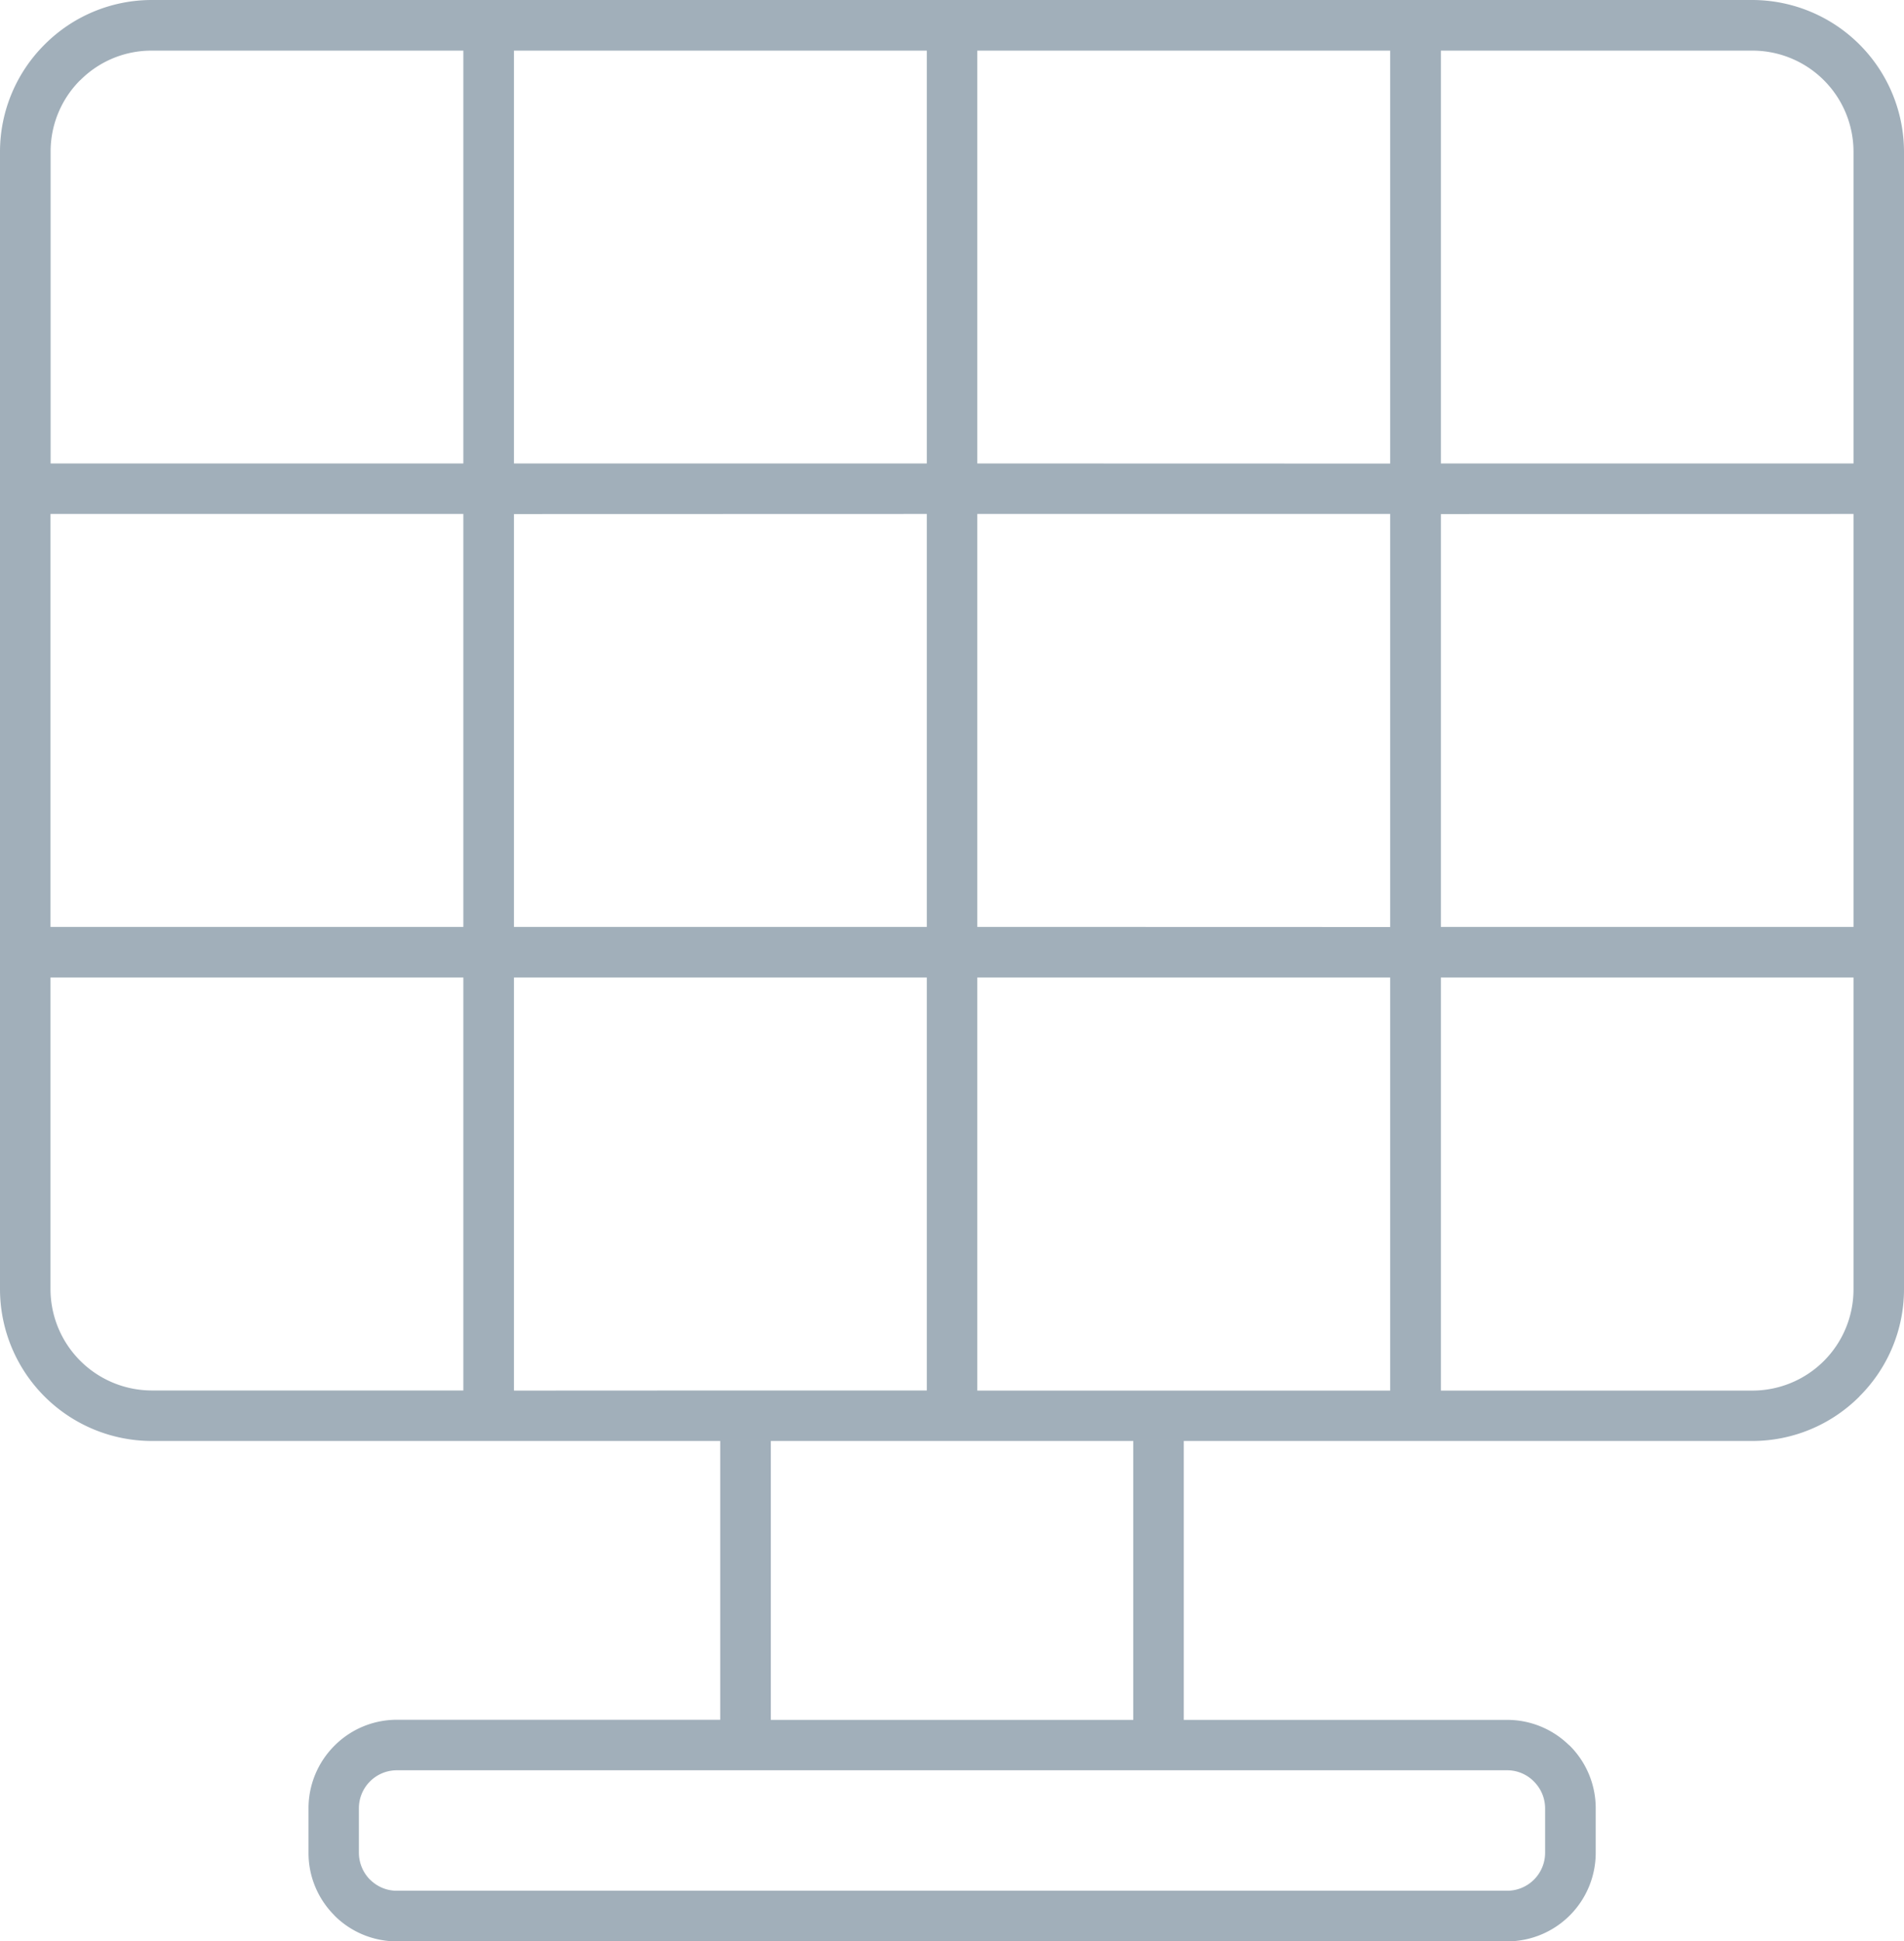 <svg xmlns="http://www.w3.org/2000/svg" viewBox="0 0 16.552 16.873"><title>monitor-with-grid-icon-UC-Santa-Barbara</title><g id="ICONS"><path d="M6.481,12.085H8.057V8.496H4.468v3.59ZM12.526.44V4.028h3.587V1.318a.879.879,0,0,0-.878-.878Zm0,4.028V8.056h3.587V4.467Zm0,4.028v3.59h2.708a.88.88,0,0,0,.621-.257l.001-.001a.88.88,0,0,0,.257-.621V8.496Zm-.441,3.59V8.496H8.496v3.59H12.085Zm0-4.029V4.467H8.496V8.056Zm0-4.028V.44H8.496V4.028ZM4.028,8.496H.439v2.71a.882.882,0,0,0,.879.879H4.028V8.496ZM4.468.44V4.028H8.057V.44Zm0,4.028V8.056H8.057V4.467ZM4.028,8.056V4.467H.439V8.056Zm0-4.028V.44H1.319a.873.873,0,0,0-.621.257L.697.697a.875.875,0,0,0-.257.621v2.71Zm6.263,8.496v2.424H13.103A.767.767,0,0,1,13.632,15.16l.015.013a.767.767,0,0,1,.225.543V16.104a.77.77,0,0,1-.769.769H3.45a.766.766,0,0,1-.543-.225h0v-.001a.765.765,0,0,1-.225-.542V15.716a.768.768,0,0,1,.225-.543l.001-.001a.764.764,0,0,1,.542-.225H6.261V12.524H1.319A1.321,1.321,0,0,1,0,11.206V1.318A1.315,1.315,0,0,1,.385.39L.387.387H.388A1.314,1.314,0,0,1,1.319,0H15.234A1.321,1.321,0,0,1,16.552,1.318v9.888a1.313,1.313,0,0,1-.387.93v.001a1.315,1.315,0,0,1-.931.387H10.291Zm-.219,2.862h-6.622a.33.33,0,0,0-.33.33V16.104a.334.334,0,0,0,.097.233v-.001a.326.326,0,0,0,.233.097H13.103a.33.33,0,0,0,.329-.329V15.716a.329.329,0,0,0-.097-.232l-.009-.009a.325.325,0,0,0-.224-.089Zm-.22-2.862H6.701v2.424H9.852Z" style="fill:#a1afba;fill-rule:evenodd"/></g></svg>